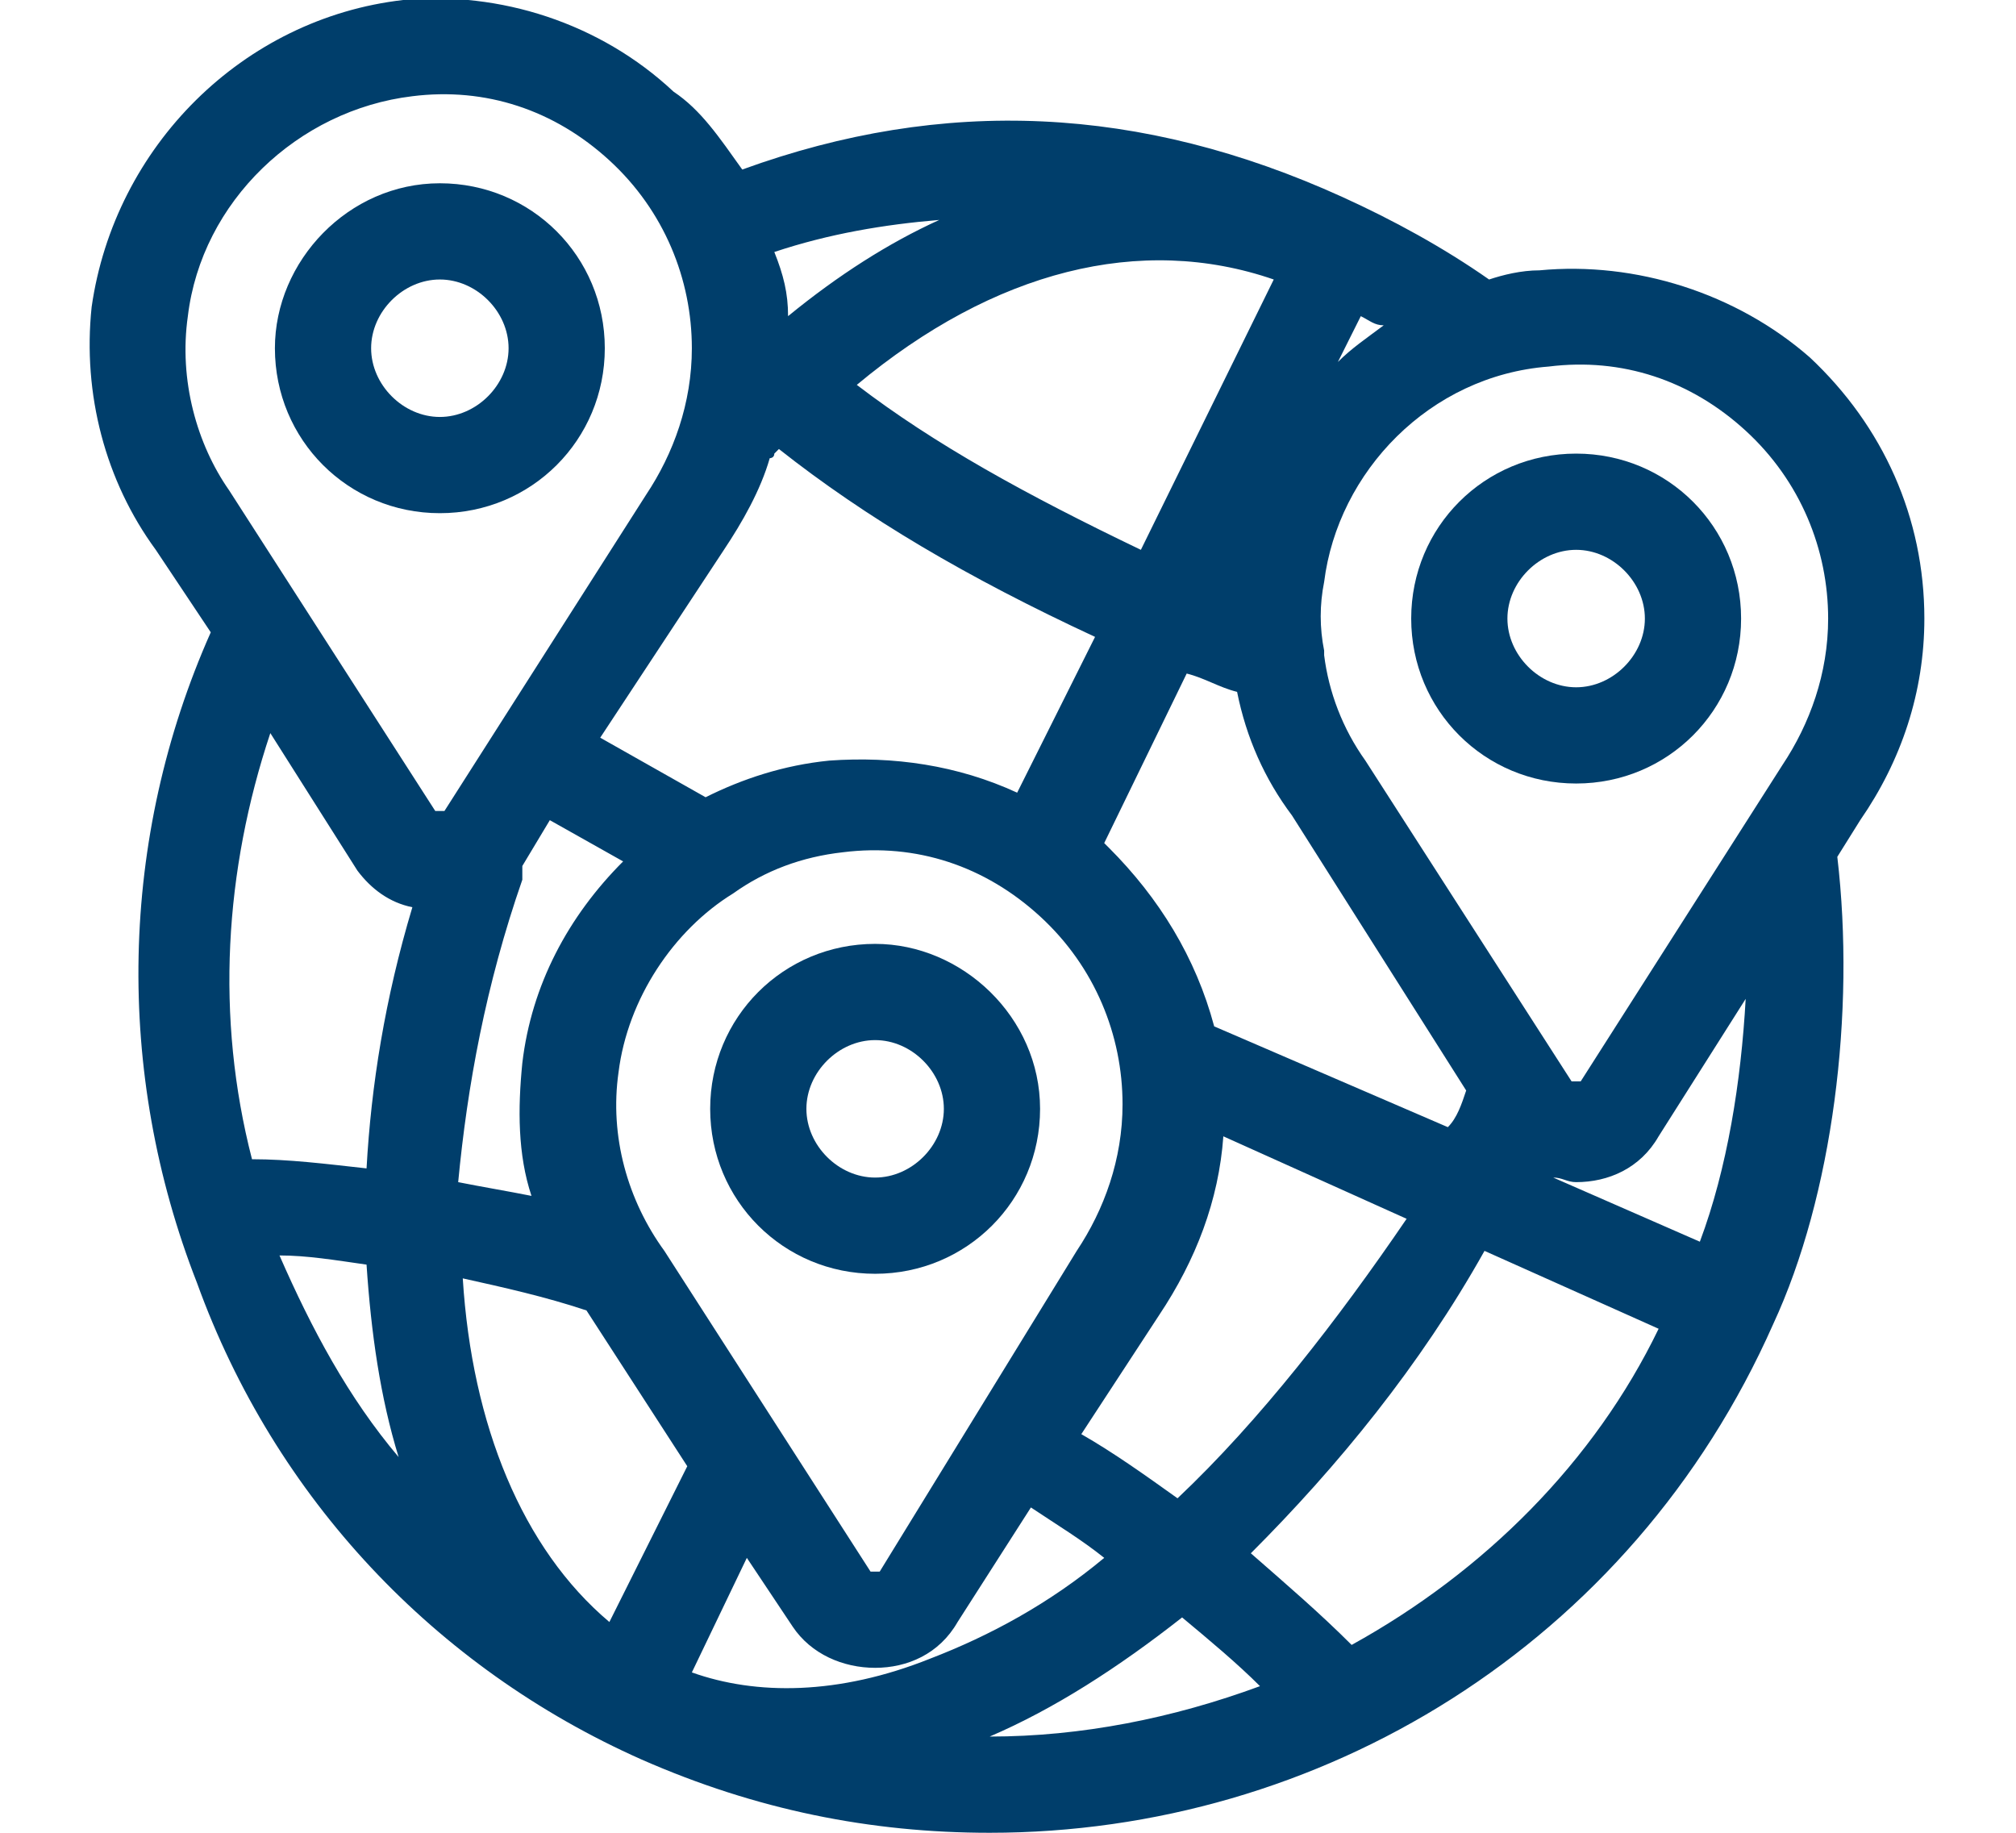<?xml version="1.0" encoding="utf-8"?>
<!-- Generator: Adobe Illustrator 25.2.1, SVG Export Plug-In . SVG Version: 6.00 Build 0)  -->
<svg version="1.1" id="Layer_1" xmlns="http://www.w3.org/2000/svg" xmlns:xlink="http://www.w3.org/1999/xlink" x="0px" y="0px"
	 viewBox="0 0 44 40" style="enable-background:new 0 0 44 40;" xml:space="preserve">
<style type="text/css">
	.st0{fill:none;}
	.st1{fill:#003E6B;}
</style>
<g>
	<path class="st0" d="M25.8,35.3c-1.4,1.1-2.8,2-4.2,2.6c2,0,4-0.4,5.9-1.1C27,36.3,26.4,35.8,25.8,35.3z"/>
	<path class="st0" d="M15.5,17.5c0.8-0.4,1.7-0.7,2.7-0.8c1.4-0.2,2.8,0.1,4.1,0.7l1.7-3.4c-2.8-1.3-4.9-2.6-6.9-4.1
		c0,0-0.1,0.1-0.1,0.1c0,0-0.1,0.1-0.1,0.1c-0.2,0.7-0.6,1.4-1,2l-2.7,4.1L15.5,17.5z"/>
	<path class="st0" d="M19.1,22.7c-0.8,0-1.5,0.7-1.5,1.5c0,0.8,0.7,1.5,1.5,1.5c0.8,0,1.5-0.7,1.5-1.5
		C20.6,23.4,19.9,22.7,19.1,22.7z"/>
	<path class="st0" d="M11.5,23.2c0.2-1.7,1-3.2,2.2-4.4l-1.6-0.9l-0.6,1c0,0,0,0,0,0c0,0.1,0,0.2,0,0.3c-0.8,2.3-1.2,4.5-1.3,6.5
		c0.5,0.1,1.1,0.2,1.6,0.3C11.4,25.2,11.4,24.2,11.5,23.2z"/>
	<path class="st0" d="M13.3,35.4L15,32l-2.2-3.4c-0.9-0.3-1.8-0.5-2.7-0.6C10.4,31.1,11.5,33.8,13.3,35.4z"/>
	<path class="st0" d="M20.9,35.5c-0.4,0.6-1.1,1-1.8,1c-0.7,0-1.4-0.3-1.8-0.9l-1-1.5l-1.2,2.5c1.5,0.6,3.3,0.5,5.2-0.3
		c1.3-0.5,2.5-1.2,3.8-2.2c-0.5-0.4-1.1-0.7-1.6-1.1L20.9,35.5z"/>
	<path class="st0" d="M22.8,20.1c-1.2-1.1-2.7-1.6-4.3-1.4c-0.9,0.1-1.7,0.4-2.4,0.9c0,0,0,0,0,0c-1.3,0.9-2.3,2.3-2.5,3.9
		c-0.2,1.4,0.2,2.8,1,3.9l4.5,7c0,0,0,0,0,0c0,0,0.1,0,0.2,0l4.4-6.9c0.7-1,1-2.1,1-3.2C24.6,22.6,23.9,21.1,22.8,20.1z M19.1,27.8
		c-2,0-3.6-1.6-3.6-3.6s1.6-3.6,3.6-3.6s3.6,1.6,3.6,3.6S21,27.8,19.1,27.8z"/>
	<path class="st0" d="M34.4,15c0.8,0,1.5-0.7,1.5-1.5c0-0.8-0.7-1.5-1.5-1.5c-0.8,0-1.5,0.7-1.5,1.5C32.9,14.3,33.6,15,34.4,15z"/>
	<path class="st0" d="M24.9,12l2.9-5.9c-2.8-1-6.1-0.2-9.2,2.3C20.4,9.7,22.4,10.9,24.9,12z"/>
	<path class="st0" d="M26.6,24.7c-0.1,1.4-0.5,2.7-1.4,3.9l-1.7,2.6c0.7,0.5,1.4,0.9,2.1,1.4c1.8-1.7,3.5-3.8,4.9-6.2L26.6,24.7z"/>
	<path class="st0" d="M26.8,12.9C26.8,12.9,26.8,12.8,26.8,12.9L26.8,12.9C26.8,12.9,26.8,12.9,26.8,12.9z"/>
	<path class="st0" d="M28.9,12.8c-0.1,0.5,0,1,0,1.5c0,0,0,0,0,0.1c0.1,0.8,0.4,1.6,0.9,2.3l4.5,7c0,0,0,0,0,0c0,0,0.2,0,0.2,0
		l4.4-6.9c0.7-1,1-2.1,1-3.2c0-1.6-0.7-3.1-1.8-4.1c-1.2-1.1-2.7-1.6-4.3-1.4C31.2,8.2,29.2,10.3,28.9,12.8z M34.4,9.9
		c2,0,3.6,1.6,3.6,3.6c0,2-1.6,3.6-3.6,3.6s-3.6-1.6-3.6-3.6C30.8,11.5,32.4,9.9,34.4,9.9z"/>
	<path class="st0" d="M9.5,17.8C9.5,17.8,9.5,17.8,9.5,17.8c0,0,0.1,0,0.2,0l4.4-6.9c0.7-1,1-2.1,1-3.2c0-1.6-0.7-3.1-1.8-4.1
		C12.1,2.4,10.6,1.9,9,2.1C6.5,2.4,4.4,4.4,4.1,6.9c-0.2,1.4,0.2,2.8,1,3.9L9.5,17.8z M9.6,4.1c2,0,3.6,1.6,3.6,3.6
		c0,2-1.6,3.6-3.6,3.6S6,9.6,6,7.6C6,5.7,7.6,4.1,9.6,4.1z"/>
	<path class="st0" d="M8,27.6c-0.6-0.1-1.3-0.1-1.9-0.2c0.6,1.6,1.5,3.1,2.6,4.4C8.3,30.5,8.1,29.1,8,27.6z"/>
	<path class="st0" d="M5.5,25.2c0.8,0,1.7,0.1,2.5,0.2c0.1-1.8,0.4-3.7,1-5.7c-0.5-0.1-0.9-0.4-1.2-0.8l-1.9-3
		C4.9,19,4.7,22.2,5.5,25.2z"/>
	<path class="st0" d="M32.5,27.3c-1.4,2.5-3.2,4.8-5.1,6.6c0.8,0.6,1.5,1.3,2.2,2c2.9-1.6,5.2-4,6.8-6.9L32.5,27.3z"/>
	<path class="st0" d="M34.4,25.7c-0.2,0-0.3,0-0.5-0.1l3.2,1.4c0.6-1.6,0.9-3.5,1-5.3l-1.9,3C35.8,25.4,35.1,25.7,34.4,25.7z"/>
	<path class="st0" d="M20.5,4.8c-1.2,0.1-2.4,0.4-3.6,0.8c0.1,0.4,0.2,0.9,0.3,1.4C18.3,6,19.4,5.3,20.5,4.8z"/>
	<path class="st0" d="M28.1,17.8c-0.6-0.8-1-1.7-1.2-2.7c-0.4-0.1-0.7-0.3-1.1-0.4L24,18.4c0,0,0.1,0.1,0.1,0.1
		c1.1,1,1.9,2.4,2.3,3.9l5.1,2.3c0.1-0.3,0.3-0.5,0.4-0.8L28.1,17.8z"/>
	<path class="st0" d="M9.6,9.1c0.8,0,1.5-0.7,1.5-1.5c0-0.8-0.7-1.5-1.5-1.5c-0.8,0-1.5,0.7-1.5,1.5C8.1,8.5,8.8,9.1,9.6,9.1z"/>
	<path class="st0" d="M29.2,7.9c0.3-0.3,0.6-0.5,1-0.8C30,7.1,29.9,7,29.7,6.9L29.2,7.9z"/>
	<path class="st1" d="M9.6,11.2c2,0,3.6-1.6,3.6-3.6c0-2-1.6-3.6-3.6-3.6S6,5.7,6,7.6C6,9.6,7.6,11.2,9.6,11.2z M9.6,6.1
		c0.8,0,1.5,0.7,1.5,1.5c0,0.8-0.7,1.5-1.5,1.5c-0.8,0-1.5-0.7-1.5-1.5C8.1,6.8,8.8,6.1,9.6,6.1z"/>
	<path class="st1" d="M42,13.5c0-2.2-0.9-4.2-2.5-5.7c-1.6-1.4-3.8-2.1-5.9-1.9c-0.4,0-0.8,0.1-1.1,0.2c-1-0.7-2.1-1.3-3.2-1.8
		c-4.4-2-8.7-2.2-13.1-0.6C15.7,3,15.3,2.4,14.7,2C13.1,0.5,10.9-0.2,8.8,0C5.3,0.4,2.5,3.2,2,6.7C1.8,8.6,2.3,10.5,3.4,12l1.2,1.8
		c-2,4.5-2.1,9.6-0.3,14.2C6,32.7,9.5,36.4,14,38.4c2.5,1.1,5,1.6,7.6,1.6c7.2,0,14-4.1,17.1-11.1c1.3-2.8,1.8-6.8,1.4-10.2
		c0,0,0,0,0,0l0.5-0.8C41.5,16.6,42,15.1,42,13.5z M33.8,8c1.6-0.2,3.1,0.3,4.3,1.4c1.2,1.1,1.8,2.6,1.8,4.1c0,1.2-0.4,2.3-1,3.2
		l-4.4,6.9c0,0-0.2,0-0.2,0c0,0,0,0,0,0l-4.5-7c-0.5-0.7-0.8-1.5-0.9-2.3c0,0,0,0,0-0.1c-0.1-0.5-0.1-1,0-1.5
		C29.2,10.3,31.2,8.2,33.8,8z M25.7,32.7c-0.7-0.5-1.4-1-2.1-1.4l1.7-2.6c0.8-1.2,1.3-2.5,1.4-3.9l4,1.8
		C29.2,28.8,27.5,31,25.7,32.7z M26.8,12.9C26.8,12.9,26.8,12.9,26.8,12.9L26.8,12.9C26.8,12.8,26.8,12.9,26.8,12.9z M27.8,6.1
		L24.9,12c-2.5-1.2-4.5-2.3-6.2-3.6C21.7,5.9,24.9,5.1,27.8,6.1z M15.8,12c0.4-0.6,0.8-1.3,1-2c0,0,0.1,0,0.1-0.1
		c0,0,0.1-0.1,0.1-0.1c1.9,1.5,4.1,2.8,6.9,4.1l-1.7,3.4c-1.3-0.6-2.7-0.8-4.1-0.7c-1,0.1-1.9,0.4-2.7,0.8l-2.3-1.3L15.8,12z
		 M19.2,34.3c0,0-0.2,0-0.2,0c0,0,0,0,0,0l-4.5-7c-0.8-1.1-1.2-2.5-1-3.9c0.2-1.6,1.2-3.1,2.5-3.9c0,0,0,0,0,0
		c0.7-0.5,1.5-0.8,2.4-0.9c1.6-0.2,3.1,0.3,4.3,1.4c1.2,1.1,1.8,2.6,1.8,4.1c0,1.2-0.4,2.3-1,3.2L19.2,34.3z M11.4,19.2
		c0-0.1,0-0.2,0-0.3c0,0,0,0,0,0l0.6-1l1.6,0.9c-1.2,1.2-2,2.7-2.2,4.4c-0.1,1-0.1,2,0.2,2.9c-0.5-0.1-1.1-0.2-1.6-0.3
		C10.2,23.7,10.6,21.5,11.4,19.2z M12.8,28.6L15,32l-1.7,3.4c-1.9-1.6-3-4.3-3.2-7.5C11,28.1,11.9,28.3,12.8,28.6z M20.3,36.2
		c-2,0.8-3.8,0.8-5.2,0.3l1.2-2.5l1,1.5c0.4,0.6,1.1,0.9,1.8,0.9c0.7,0,1.4-0.3,1.8-1l1.6-2.5c0.6,0.4,1.1,0.7,1.6,1.1
		C22.9,35,21.6,35.7,20.3,36.2z M25.8,35.3c0.6,0.5,1.2,1,1.7,1.5c-1.9,0.7-3.9,1.1-5.9,1.1C23,37.3,24.4,36.4,25.8,35.3z
		 M26.5,22.4c-0.4-1.5-1.2-2.8-2.3-3.9c0,0-0.1-0.1-0.1-0.1l1.8-3.7c0.4,0.1,0.7,0.3,1.1,0.4c0.2,1,0.6,1.9,1.2,2.7l3.8,6
		c-0.1,0.3-0.2,0.6-0.4,0.8L26.5,22.4z M29.2,7.9l0.5-1C29.9,7,30,7.1,30.2,7.1C29.8,7.4,29.5,7.6,29.2,7.9z M20.5,4.8
		c-1.1,0.5-2.2,1.2-3.3,2.1c0-0.5-0.1-0.9-0.3-1.4C18.1,5.1,19.3,4.9,20.5,4.8z M4.1,6.9C4.4,4.4,6.5,2.4,9,2.1
		c1.6-0.2,3.1,0.3,4.3,1.4c1.2,1.1,1.8,2.6,1.8,4.1c0,1.2-0.4,2.3-1,3.2l-4.4,6.9c0,0-0.2,0-0.2,0c0,0,0,0,0,0l-4.5-7
		C4.3,9.7,3.9,8.3,4.1,6.9z M7.8,19c0.3,0.4,0.7,0.7,1.2,0.8c-0.6,2-0.9,3.9-1,5.7c-0.9-0.1-1.7-0.2-2.5-0.2
		c-0.8-3.1-0.6-6.3,0.4-9.3L7.8,19z M6.1,27.4c0.6,0,1.2,0.1,1.9,0.2c0.1,1.5,0.3,2.9,0.7,4.2C7.6,30.5,6.8,29,6.1,27.4z M29.5,35.9
		c-0.7-0.7-1.4-1.3-2.2-2c1.9-1.9,3.7-4.1,5.1-6.6l3.8,1.7C34.8,31.9,32.4,34.3,29.5,35.9z M37.1,27.1l-3.2-1.4
		c0.2,0,0.3,0.1,0.5,0.1c0.7,0,1.4-0.3,1.8-1l1.9-3C38,23.6,37.7,25.5,37.1,27.1z"/>
	<path class="st1" d="M34.4,17.1c2,0,3.6-1.6,3.6-3.6c0-2-1.6-3.6-3.6-3.6s-3.6,1.6-3.6,3.6C30.8,15.5,32.4,17.1,34.4,17.1z
		 M34.4,12c0.8,0,1.5,0.7,1.5,1.5c0,0.8-0.7,1.5-1.5,1.5c-0.8,0-1.5-0.7-1.5-1.5C32.9,12.7,33.6,12,34.4,12z"/>
	<path class="st1" d="M19.1,20.6c-2,0-3.6,1.6-3.6,3.6s1.6,3.6,3.6,3.6s3.6-1.6,3.6-3.6S21,20.6,19.1,20.6z M19.1,25.7
		c-0.8,0-1.5-0.7-1.5-1.5c0-0.8,0.7-1.5,1.5-1.5c0.8,0,1.5,0.7,1.5,1.5C20.6,25,19.9,25.7,19.1,25.7z"/>
</g>
</svg>
